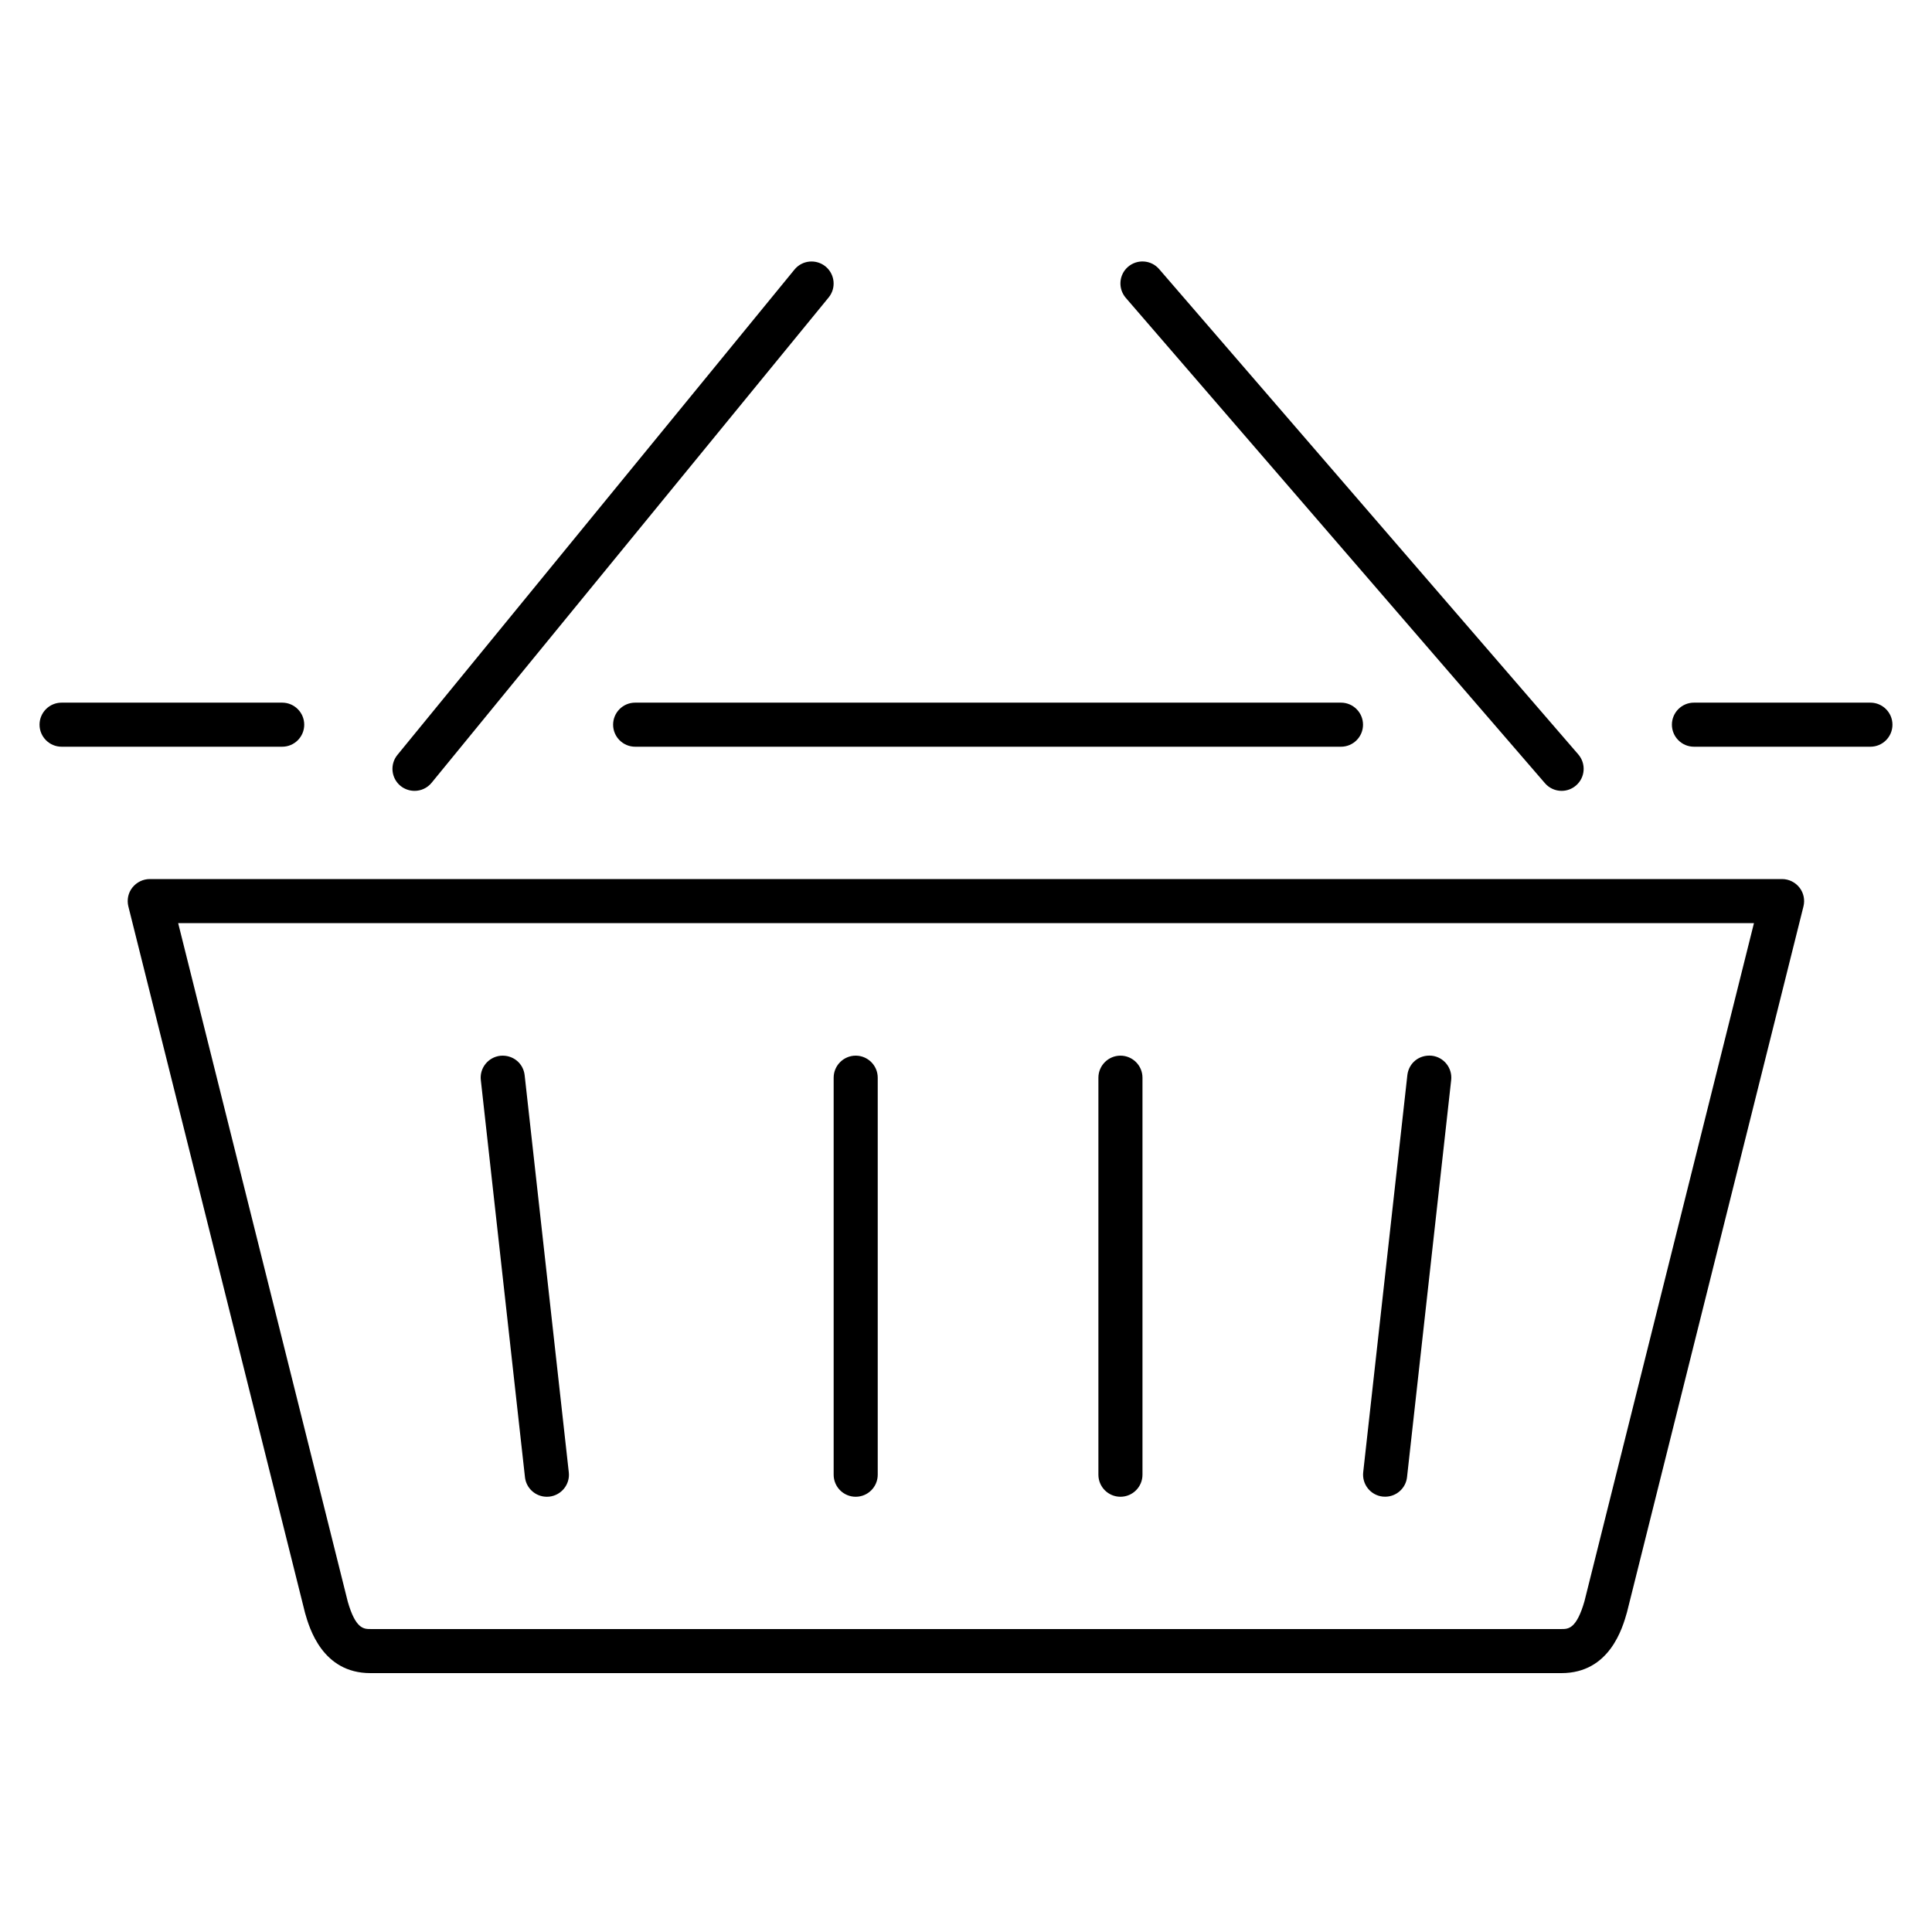 <?xml version="1.0" encoding="utf-8"?>
<!-- Generated by IcoMoon.io -->
<!DOCTYPE svg PUBLIC "-//W3C//DTD SVG 1.1//EN" "http://www.w3.org/Graphics/SVG/1.1/DTD/svg11.dtd">
<svg version="1.1" xmlns="http://www.w3.org/2000/svg" xmlns:xlink="http://www.w3.org/1999/xlink" width="32" height="32" viewBox="0 0 32 32">
<path d="M29.518 14.56h-27.036c-0.113 0-0.219 0.052-0.289 0.14s-0.094 0.204-0.067 0.313l2.927 11.704c0.070 0.246 0.286 0.995 1.081 0.995h19.729c0.799 0 1.012-0.75 1.085-1.008l2.923-11.691c0.027-0.109 0.003-0.225-0.067-0.313s-0.175-0.14-0.288-0.14zM26.245 26.517c-0.133 0.465-0.27 0.465-0.38 0.465h-19.729c-0.109 0-0.246 0-0.376-0.454l-2.809-11.238h26.1l-2.806 11.226zM14.173 24.791c0.202 0 0.365-0.164 0.365-0.365v-6.576c0-0.202-0.164-0.365-0.365-0.365s-0.365 0.164-0.365 0.365v6.576c0 0.202 0.164 0.365 0.365 0.365zM9.057 24.791c0.014 0 0.027-0.001 0.042-0.002 0.2-0.023 0.345-0.203 0.322-0.403l-0.731-6.576c-0.022-0.201-0.197-0.343-0.404-0.323-0.2 0.023-0.345 0.203-0.322 0.403l0.731 6.576c0.020 0.187 0.179 0.325 0.362 0.325zM18.558 24.791c0.202 0 0.365-0.164 0.365-0.365v-6.576c0-0.202-0.164-0.365-0.365-0.365s-0.365 0.164-0.365 0.365v6.576c0 0.202 0.164 0.365 0.365 0.365zM22.901 24.788c0.015 0.001 0.028 0.002 0.042 0.002 0.183 0 0.342-0.138 0.362-0.325l0.731-6.576c0.022-0.2-0.122-0.381-0.322-0.403-0.21-0.020-0.381 0.122-0.404 0.323l-0.731 6.576c-0.022 0.2 0.122 0.381 0.322 0.403zM25.865 13.099c0.085 0 0.169-0.029 0.239-0.089 0.153-0.132 0.169-0.362 0.037-0.515l-6.942-8.038c-0.132-0.153-0.362-0.169-0.515-0.038-0.153 0.132-0.169 0.362-0.037 0.515l6.942 8.038c0.072 0.084 0.174 0.127 0.276 0.127zM13.673 4.413c-0.156-0.126-0.386-0.105-0.514 0.052l-6.576 8.038c-0.128 0.156-0.105 0.386 0.051 0.514 0.068 0.055 0.151 0.082 0.232 0.082 0.106 0 0.21-0.045 0.283-0.134l6.576-8.038c0.128-0.156 0.104-0.386-0.052-0.514zM30.98 11.638h-2.923c-0.202 0-0.365 0.164-0.365 0.365s0.164 0.365 0.365 0.365h2.923c0.202 0 0.365-0.164 0.365-0.365s-0.164-0.365-0.365-0.365zM10.52 12.368h11.691c0.202 0 0.365-0.164 0.365-0.365s-0.164-0.365-0.365-0.365h-11.691c-0.202 0-0.365 0.164-0.365 0.365s0.164 0.365 0.365 0.365zM1.020 12.368h3.654c0.202 0 0.365-0.164 0.365-0.365s-0.164-0.365-0.365-0.365h-3.654c-0.202 0-0.365 0.164-0.365 0.365s0.164 0.365 0.365 0.365z"></path>
</svg>
